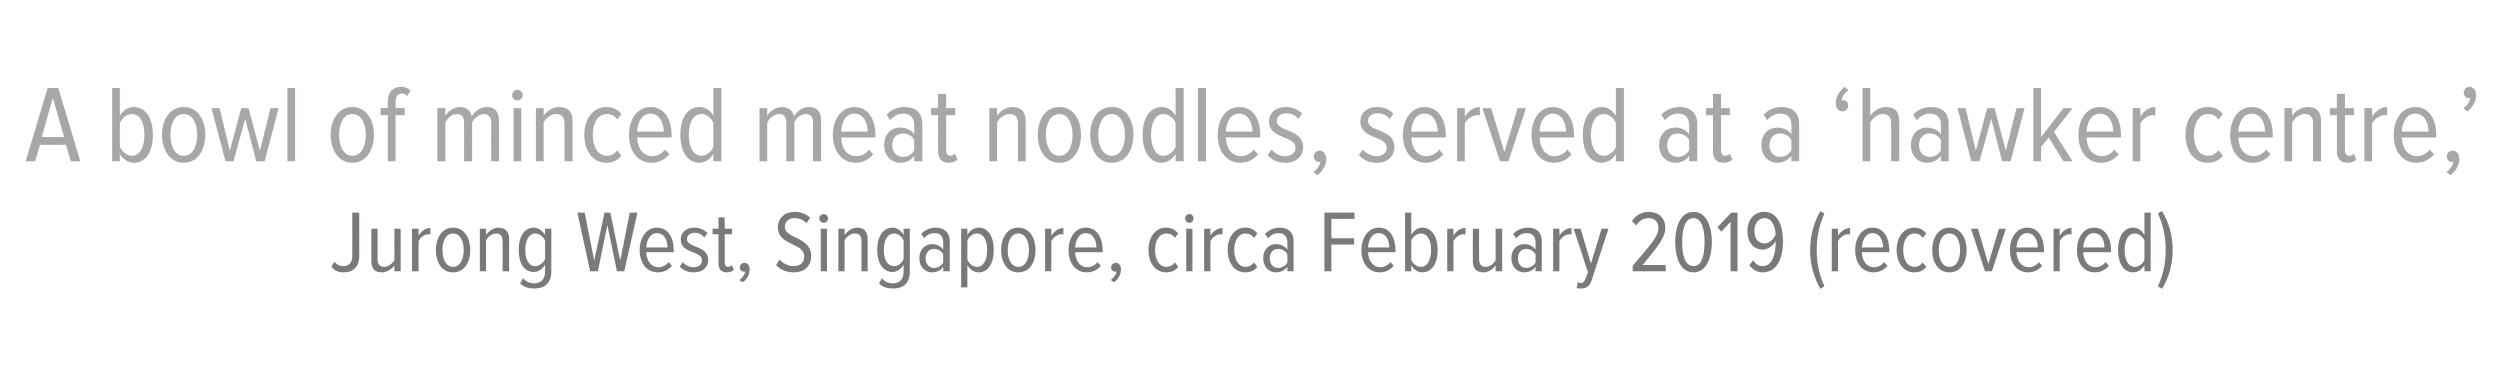 <?xml version="1.0" standalone="no"?><!DOCTYPE svg PUBLIC "-//W3C//DTD SVG 1.1//EN" "http://www.w3.org/Graphics/SVG/1.1/DTD/svg11.dtd"><svg xmlns="http://www.w3.org/2000/svg" version="1.1" width="682px" height="104px" viewBox="0 0 682 104">  <desc>A bowl of minced meat noodles, served at a hawker centre, Jurong West, Singapore, circa February 2019 (recovered)</desc>  <defs/>  <g id="Polygon133401">    <path d="M 90.4 72.8 C 90.4 72.8 91.2 71.4 91.2 71.4 C 91.8 72.1 92.6 72.6 93.6 72.6 C 95.2 72.6 96.1 71.6 96.1 69.9 C 96.13 69.87 96.1 58 96.1 58 L 98 58 C 98 58 98.02 69.92 98 69.9 C 98 72.9 96.2 74.3 93.7 74.3 C 92.4 74.3 91.3 73.9 90.4 72.8 Z M 107.6 74 C 107.6 74 107.55 72.42 107.6 72.4 C 106.9 73.4 105.6 74.3 104.2 74.3 C 102.2 74.3 101.3 73.3 101.3 71.2 C 101.29 71.22 101.3 62.4 101.3 62.4 L 103 62.4 C 103 62.4 102.99 70.71 103 70.7 C 103 72.2 103.7 72.8 104.8 72.8 C 106 72.8 107 71.9 107.6 71 C 107.55 70.98 107.6 62.4 107.6 62.4 L 109.3 62.4 L 109.3 74 L 107.6 74 Z M 112.4 74 L 112.4 62.4 L 114.2 62.4 C 114.2 62.4 114.15 64.28 114.2 64.3 C 114.9 63.1 116 62.2 117.4 62.2 C 117.4 62.2 117.4 64 117.4 64 C 117.2 63.9 117.1 63.9 116.9 63.9 C 115.8 63.9 114.6 64.8 114.2 65.8 C 114.15 65.79 114.2 74 114.2 74 L 112.4 74 Z M 118.9 68.2 C 118.9 65 120.5 62.1 123.6 62.1 C 126.7 62.1 128.3 65 128.3 68.2 C 128.3 71.5 126.7 74.3 123.6 74.3 C 120.5 74.3 118.9 71.5 118.9 68.2 Z M 126.5 68.2 C 126.5 65.9 125.6 63.7 123.6 63.7 C 121.6 63.7 120.7 65.9 120.7 68.2 C 120.7 70.6 121.6 72.8 123.6 72.8 C 125.6 72.8 126.5 70.6 126.5 68.2 Z M 137.1 74 C 137.1 74 137.14 65.77 137.1 65.8 C 137.1 64.2 136.4 63.7 135.3 63.7 C 134.2 63.7 133.1 64.6 132.6 65.5 C 132.58 65.53 132.6 74 132.6 74 L 130.9 74 L 130.9 62.4 L 132.6 62.4 C 132.6 62.4 132.58 64.09 132.6 64.1 C 133.3 63.1 134.6 62.1 135.9 62.1 C 137.9 62.1 138.9 63.2 138.9 65.3 C 138.87 65.29 138.9 74 138.9 74 L 137.1 74 Z M 141.9 77.3 C 141.9 77.3 142.7 75.9 142.7 75.9 C 143.5 76.8 144.5 77.3 145.8 77.3 C 147.3 77.3 148.7 76.4 148.7 74.1 C 148.7 74.1 148.7 72.2 148.7 72.2 C 148 73.4 146.8 74.2 145.6 74.2 C 143 74.2 141.5 71.8 141.5 68.2 C 141.5 64.6 143 62.1 145.6 62.1 C 146.8 62.1 147.9 62.8 148.7 64.1 C 148.66 64.11 148.7 62.4 148.7 62.4 L 150.4 62.4 C 150.4 62.4 150.39 74 150.4 74 C 150.4 77.6 148.2 78.7 145.8 78.7 C 144.2 78.7 143 78.4 141.9 77.3 Z M 148.7 70.7 C 148.7 70.7 148.7 65.6 148.7 65.6 C 148.2 64.6 147.2 63.7 146 63.7 C 144.2 63.7 143.3 65.7 143.3 68.2 C 143.3 70.7 144.2 72.6 146 72.6 C 147.2 72.6 148.2 71.7 148.7 70.7 Z M 168.3 74 L 165.7 61.4 L 163.1 74 L 161 74 L 157.5 58 L 159.5 58 L 162.1 71.1 L 164.9 58 L 166.5 58 L 169.2 71.1 L 171.8 58 L 173.9 58 L 170.3 74 L 168.3 74 Z M 174.5 68.2 C 174.5 64.9 176.3 62.1 179.2 62.1 C 182.3 62.1 183.8 64.9 183.8 68.3 C 183.82 68.27 183.8 68.8 183.8 68.8 C 183.8 68.8 176.31 68.79 176.3 68.8 C 176.4 71.1 177.6 72.9 179.6 72.9 C 180.7 72.9 181.7 72.4 182.4 71.5 C 182.4 71.5 183.3 72.5 183.3 72.5 C 182.4 73.6 181.1 74.3 179.5 74.3 C 176.4 74.3 174.5 71.8 174.5 68.2 Z M 179.2 63.6 C 177.2 63.6 176.4 65.8 176.3 67.5 C 176.3 67.5 182.1 67.5 182.1 67.5 C 182.1 65.7 181.3 63.6 179.2 63.6 Z M 185.4 72.7 C 185.4 72.7 186.3 71.5 186.3 71.5 C 186.9 72.3 188 72.9 189.3 72.9 C 190.6 72.9 191.5 72.2 191.5 71 C 191.5 68.3 185.7 69.3 185.7 65.3 C 185.7 63.5 187.1 62.1 189.4 62.1 C 191 62.1 192.1 62.7 193 63.6 C 193 63.6 192.1 64.8 192.1 64.8 C 191.6 64 190.6 63.5 189.5 63.5 C 188.2 63.5 187.4 64.3 187.4 65.2 C 187.4 67.7 193.2 66.8 193.2 71 C 193.2 72.9 191.7 74.3 189.3 74.3 C 187.7 74.3 186.4 73.8 185.4 72.7 Z M 196 71.7 C 195.97 71.7 196 63.9 196 63.9 L 194.4 63.9 L 194.4 62.4 L 196 62.4 L 196 59.3 L 197.7 59.3 L 197.7 62.4 L 199.7 62.4 L 199.7 63.9 L 197.7 63.9 C 197.7 63.9 197.69 71.39 197.7 71.4 C 197.7 72.3 198 72.8 198.6 72.8 C 199.1 72.8 199.4 72.6 199.6 72.3 C 199.6 72.3 200.2 73.6 200.2 73.6 C 199.8 74 199.2 74.3 198.3 74.3 C 196.7 74.3 196 73.4 196 71.7 Z M 202.6 77 C 202.6 77 201.7 76.4 201.7 76.4 C 202.5 75.8 203.2 74.9 203.3 74.1 C 203.2 74.1 203 74.1 202.9 74.1 C 202.3 74.1 201.8 73.6 201.8 73 C 201.8 72.3 202.3 71.7 203.1 71.7 C 203.8 71.7 204.5 72.3 204.5 73.5 C 204.5 74.9 203.7 76.3 202.6 77 Z M 211.7 72.3 C 211.7 72.3 212.7 70.8 212.7 70.8 C 213.6 71.8 214.9 72.6 216.5 72.6 C 218.5 72.6 219.4 71.4 219.4 70 C 219.4 66.1 212.2 67.1 212.2 62 C 212.2 59.5 214.1 57.8 216.7 57.8 C 218.5 57.8 220 58.4 221 59.4 C 221 59.4 220 60.9 220 60.9 C 219.1 59.9 218 59.5 216.7 59.5 C 215.2 59.5 214.1 60.4 214.1 61.9 C 214.1 65.2 221.3 64.5 221.3 69.9 C 221.3 72.2 219.8 74.3 216.5 74.3 C 214.4 74.3 212.8 73.5 211.7 72.3 Z M 223.5 59.6 C 223.5 58.9 224.1 58.4 224.7 58.4 C 225.3 58.4 225.9 58.9 225.9 59.6 C 225.9 60.2 225.3 60.8 224.7 60.8 C 224.1 60.8 223.5 60.2 223.5 59.6 Z M 223.9 74 L 223.9 62.4 L 225.6 62.4 L 225.6 74 L 223.9 74 Z M 235 74 C 235 74 234.99 65.77 235 65.8 C 235 64.2 234.3 63.7 233.1 63.7 C 232 63.7 231 64.6 230.4 65.5 C 230.43 65.53 230.4 74 230.4 74 L 228.7 74 L 228.7 62.4 L 230.4 62.4 C 230.4 62.4 230.43 64.09 230.4 64.1 C 231.1 63.1 232.4 62.1 233.8 62.1 C 235.8 62.1 236.7 63.2 236.7 65.3 C 236.72 65.29 236.7 74 236.7 74 L 235 74 Z M 239.8 77.3 C 239.8 77.3 240.6 75.9 240.6 75.9 C 241.3 76.8 242.3 77.3 243.6 77.3 C 245.2 77.3 246.5 76.4 246.5 74.1 C 246.5 74.1 246.5 72.2 246.5 72.2 C 245.8 73.4 244.7 74.2 243.5 74.2 C 240.9 74.2 239.3 71.8 239.3 68.2 C 239.3 64.6 240.8 62.1 243.5 62.1 C 244.6 62.1 245.8 62.8 246.5 64.1 C 246.51 64.11 246.5 62.4 246.5 62.4 L 248.2 62.4 C 248.2 62.4 248.24 74 248.2 74 C 248.2 77.6 246.1 78.7 243.7 78.7 C 242.1 78.7 240.9 78.4 239.8 77.3 Z M 246.5 70.7 C 246.5 70.7 246.5 65.6 246.5 65.6 C 246.1 64.6 245 63.7 243.9 63.7 C 242 63.7 241.1 65.7 241.1 68.2 C 241.1 70.7 242 72.6 243.9 72.6 C 245 72.6 246.1 71.7 246.5 70.7 Z M 257.3 74 C 257.3 74 257.33 72.78 257.3 72.8 C 256.6 73.8 255.5 74.3 254.3 74.3 C 252.4 74.3 250.8 72.9 250.8 70.4 C 250.8 68 252.4 66.6 254.3 66.6 C 255.5 66.6 256.6 67.1 257.3 68.1 C 257.3 68.1 257.3 66.1 257.3 66.1 C 257.3 64.5 256.5 63.6 255 63.6 C 253.9 63.6 252.9 64 252.1 65 C 252.1 65 251.3 63.8 251.3 63.8 C 252.4 62.7 253.8 62.1 255.2 62.1 C 257.5 62.1 259.1 63.3 259.1 65.9 C 259.06 65.91 259.1 74 259.1 74 L 257.3 74 Z M 257.3 71.6 C 257.3 71.6 257.3 69.4 257.3 69.4 C 256.8 68.4 255.8 67.9 254.8 67.9 C 253.4 67.9 252.5 69 252.5 70.5 C 252.5 71.9 253.4 73.1 254.8 73.1 C 255.8 73.1 256.8 72.6 257.3 71.6 Z M 263.9 72.3 C 263.91 72.35 263.9 78.4 263.9 78.4 L 262.2 78.4 L 262.2 62.4 L 263.9 62.4 C 263.9 62.4 263.91 64.09 263.9 64.1 C 264.6 62.9 265.7 62.1 267 62.1 C 269.6 62.1 271.1 64.6 271.1 68.2 C 271.1 71.8 269.6 74.3 267 74.3 C 265.8 74.3 264.6 73.6 263.9 72.3 Z M 269.3 68.2 C 269.3 65.7 268.4 63.7 266.5 63.7 C 265.4 63.7 264.4 64.5 263.9 65.6 C 263.9 65.6 263.9 70.9 263.9 70.9 C 264.4 71.9 265.4 72.8 266.5 72.8 C 268.4 72.8 269.3 70.7 269.3 68.2 Z M 273.1 68.2 C 273.1 65 274.7 62.1 277.8 62.1 C 280.9 62.1 282.5 65 282.5 68.2 C 282.5 71.5 280.9 74.3 277.8 74.3 C 274.7 74.3 273.1 71.5 273.1 68.2 Z M 280.7 68.2 C 280.7 65.9 279.8 63.7 277.8 63.7 C 275.8 63.7 274.9 65.9 274.9 68.2 C 274.9 70.6 275.8 72.8 277.8 72.8 C 279.8 72.8 280.7 70.6 280.7 68.2 Z M 285.1 74 L 285.1 62.4 L 286.8 62.4 C 286.8 62.4 286.83 64.28 286.8 64.3 C 287.6 63.1 288.7 62.2 290.1 62.2 C 290.1 62.2 290.1 64 290.1 64 C 289.9 63.9 289.7 63.9 289.5 63.9 C 288.5 63.9 287.3 64.8 286.8 65.8 C 286.83 65.79 286.8 74 286.8 74 L 285.1 74 Z M 291.5 68.2 C 291.5 64.9 293.3 62.1 296.2 62.1 C 299.3 62.1 300.8 64.9 300.8 68.3 C 300.82 68.27 300.8 68.8 300.8 68.8 C 300.8 68.8 293.31 68.79 293.3 68.8 C 293.4 71.1 294.6 72.9 296.6 72.9 C 297.7 72.9 298.7 72.4 299.4 71.5 C 299.4 71.5 300.3 72.5 300.3 72.5 C 299.4 73.6 298.1 74.3 296.5 74.3 C 293.4 74.3 291.5 71.8 291.5 68.2 Z M 296.2 63.6 C 294.2 63.6 293.4 65.8 293.3 67.5 C 293.3 67.5 299.1 67.5 299.1 67.5 C 299.1 65.7 298.3 63.6 296.2 63.6 Z M 303.9 77 C 303.9 77 303 76.4 303 76.4 C 303.8 75.8 304.5 74.9 304.6 74.1 C 304.5 74.1 304.3 74.1 304.3 74.1 C 303.6 74.1 303.1 73.6 303.1 73 C 303.1 72.3 303.7 71.7 304.4 71.7 C 305.1 71.7 305.8 72.3 305.8 73.5 C 305.8 74.9 305 76.3 303.9 77 Z M 313.3 68.2 C 313.3 64.8 315.1 62.1 318.1 62.1 C 319.7 62.1 320.7 62.8 321.4 63.7 C 321.4 63.7 320.5 64.9 320.5 64.9 C 319.9 64 319.1 63.7 318.2 63.7 C 316.2 63.7 315.1 65.7 315.1 68.2 C 315.1 70.7 316.2 72.8 318.2 72.8 C 319.1 72.8 319.9 72.4 320.5 71.6 C 320.5 71.6 321.4 72.8 321.4 72.8 C 320.7 73.7 319.7 74.3 318.1 74.3 C 315.1 74.3 313.3 71.6 313.3 68.2 Z M 323.3 59.6 C 323.3 58.9 323.8 58.4 324.5 58.4 C 325.1 58.4 325.6 58.9 325.6 59.6 C 325.6 60.2 325.1 60.8 324.5 60.8 C 323.8 60.8 323.3 60.2 323.3 59.6 Z M 323.6 74 L 323.6 62.4 L 325.3 62.4 L 325.3 74 L 323.6 74 Z M 328.5 74 L 328.5 62.4 L 330.2 62.4 C 330.2 62.4 330.19 64.28 330.2 64.3 C 330.9 63.1 332.1 62.2 333.5 62.2 C 333.5 62.2 333.5 64 333.5 64 C 333.3 63.9 333.1 63.9 332.9 63.9 C 331.9 63.9 330.7 64.8 330.2 65.8 C 330.19 65.79 330.2 74 330.2 74 L 328.5 74 Z M 334.9 68.2 C 334.9 64.8 336.7 62.1 339.7 62.1 C 341.3 62.1 342.3 62.8 343 63.7 C 343 63.7 342.1 64.9 342.1 64.9 C 341.4 64 340.7 63.7 339.8 63.7 C 337.8 63.7 336.7 65.7 336.7 68.2 C 336.7 70.7 337.8 72.8 339.8 72.8 C 340.7 72.8 341.4 72.4 342.1 71.6 C 342.1 71.6 343 72.8 343 72.8 C 342.3 73.7 341.3 74.3 339.7 74.3 C 336.7 74.3 334.9 71.6 334.9 68.2 Z M 351.2 74 C 351.2 74 351.17 72.78 351.2 72.8 C 350.4 73.8 349.3 74.3 348.1 74.3 C 346.2 74.3 344.6 72.9 344.6 70.4 C 344.6 68 346.2 66.6 348.1 66.6 C 349.3 66.6 350.4 67.1 351.2 68.1 C 351.2 68.1 351.2 66.1 351.2 66.1 C 351.2 64.5 350.3 63.6 348.8 63.6 C 347.7 63.6 346.8 64 345.9 65 C 345.9 65 345.1 63.8 345.1 63.8 C 346.2 62.7 347.6 62.1 349.1 62.1 C 351.4 62.1 352.9 63.3 352.9 65.9 C 352.9 65.91 352.9 74 352.9 74 L 351.2 74 Z M 351.2 71.6 C 351.2 71.6 351.2 69.4 351.2 69.4 C 350.6 68.4 349.7 67.9 348.7 67.9 C 347.2 67.9 346.4 69 346.4 70.5 C 346.4 71.9 347.2 73.1 348.7 73.1 C 349.7 73.1 350.6 72.6 351.2 71.6 Z M 361.3 74 L 361.3 58 L 369.5 58 L 369.5 59.7 L 363.2 59.7 L 363.2 65 L 369.4 65 L 369.4 66.7 L 363.2 66.7 L 363.2 74 L 361.3 74 Z M 371.4 68.2 C 371.4 64.9 373.2 62.1 376.2 62.1 C 379.2 62.1 380.7 64.9 380.7 68.3 C 380.74 68.27 380.7 68.8 380.7 68.8 C 380.7 68.8 373.22 68.79 373.2 68.8 C 373.3 71.1 374.5 72.9 376.6 72.9 C 377.6 72.9 378.6 72.4 379.3 71.5 C 379.3 71.5 380.2 72.5 380.2 72.5 C 379.3 73.6 378 74.3 376.4 74.3 C 373.3 74.3 371.4 71.8 371.4 68.2 Z M 376.1 63.6 C 374.1 63.6 373.3 65.8 373.2 67.5 C 373.2 67.5 379 67.5 379 67.5 C 379 65.7 378.2 63.6 376.1 63.6 Z M 387.6 72.8 C 389.5 72.8 390.4 70.7 390.4 68.2 C 390.4 65.7 389.5 63.7 387.6 63.7 C 386.5 63.7 385.4 64.6 385 65.6 C 385 65.6 385 70.9 385 70.9 C 385.4 71.9 386.5 72.8 387.6 72.8 Z M 383.3 74 L 383.3 58 L 385 58 C 385 58 384.96 64.11 385 64.1 C 385.7 62.8 386.8 62.1 388 62.1 C 390.6 62.1 392.2 64.6 392.2 68.2 C 392.2 71.9 390.6 74.3 388 74.3 C 386.8 74.3 385.6 73.5 385 72.4 C 384.96 72.37 385 74 385 74 L 383.3 74 Z M 394.8 74 L 394.8 62.4 L 396.5 62.4 C 396.5 62.4 396.48 64.28 396.5 64.3 C 397.2 63.1 398.4 62.2 399.8 62.2 C 399.8 62.2 399.8 64 399.8 64 C 399.6 63.9 399.4 63.9 399.2 63.9 C 398.1 63.9 397 64.8 396.5 65.8 C 396.48 65.79 396.5 74 396.5 74 L 394.8 74 Z M 408 74 C 408 74 408.02 72.42 408 72.4 C 407.3 73.4 406.1 74.3 404.7 74.3 C 402.7 74.3 401.8 73.3 401.8 71.2 C 401.76 71.22 401.8 62.4 401.8 62.4 L 403.5 62.4 C 403.5 62.4 403.46 70.71 403.5 70.7 C 403.5 72.2 404.2 72.8 405.3 72.8 C 406.5 72.8 407.5 71.9 408 71 C 408.02 70.98 408 62.4 408 62.4 L 409.8 62.4 L 409.8 74 L 408 74 Z M 418.9 74 C 418.9 74 418.87 72.78 418.9 72.8 C 418.1 73.8 417 74.3 415.8 74.3 C 414 74.3 412.3 72.9 412.3 70.4 C 412.3 68 413.9 66.6 415.8 66.6 C 417 66.6 418.2 67.1 418.9 68.1 C 418.9 68.1 418.9 66.1 418.9 66.1 C 418.9 64.5 418 63.6 416.5 63.6 C 415.4 63.6 414.5 64 413.6 65 C 413.6 65 412.8 63.8 412.8 63.8 C 413.9 62.7 415.3 62.1 416.8 62.1 C 419.1 62.1 420.6 63.3 420.6 65.9 C 420.6 65.91 420.6 74 420.6 74 L 418.9 74 Z M 418.9 71.6 C 418.9 71.6 418.9 69.4 418.9 69.4 C 418.3 68.4 417.4 67.9 416.4 67.9 C 414.9 67.9 414.1 69 414.1 70.5 C 414.1 71.9 414.9 73.1 416.4 73.1 C 417.4 73.1 418.3 72.6 418.9 71.6 Z M 423.7 74 L 423.7 62.4 L 425.4 62.4 C 425.4 62.4 425.45 64.28 425.4 64.3 C 426.2 63.1 427.3 62.2 428.7 62.2 C 428.7 62.2 428.7 64 428.7 64 C 428.5 63.9 428.4 63.9 428.2 63.9 C 427.1 63.9 425.9 64.8 425.4 65.8 C 425.45 65.79 425.4 74 425.4 74 L 423.7 74 Z M 430.4 77 C 430.6 77.1 431 77.2 431.2 77.2 C 431.8 77.2 432.2 76.9 432.5 76 C 432.53 76.04 433.2 74.3 433.2 74.3 L 429.3 62.4 L 431.2 62.4 L 434 71.9 L 436.9 62.4 L 438.8 62.4 C 438.8 62.4 434.16 76.47 434.2 76.5 C 433.6 78.2 432.6 78.7 431.3 78.7 C 430.9 78.7 430.4 78.7 430.1 78.6 C 430.1 78.6 430.4 77 430.4 77 Z M 445.4 74 C 445.4 74 445.37 72.47 445.4 72.5 C 450.6 66.4 452.4 64.5 452.4 62.1 C 452.4 60.4 451.2 59.5 449.8 59.5 C 448.3 59.5 447.2 60.2 446.4 61.5 C 446.4 61.5 445.2 60.3 445.2 60.3 C 446.3 58.7 447.8 57.8 449.9 57.8 C 452.3 57.8 454.3 59.4 454.3 62.1 C 454.3 64.8 452.3 67.2 448.1 72.3 C 448.08 72.32 454.4 72.3 454.4 72.3 L 454.4 74 L 445.4 74 Z M 457 66 C 457 62.2 458.2 57.8 462 57.8 C 465.7 57.8 467 62.2 467 66 C 467 69.9 465.7 74.3 462 74.3 C 458.2 74.3 457 69.9 457 66 Z M 465 66 C 465 62.9 464.4 59.5 462 59.5 C 459.5 59.5 458.9 62.9 458.9 66 C 458.9 69.2 459.5 72.6 462 72.6 C 464.4 72.6 465 69.2 465 66 Z M 472.1 74 L 472.1 60.5 L 469.6 63.2 L 468.5 62 L 472.3 58 L 474 58 L 474 74 L 472.1 74 Z M 477.2 72.3 C 477.2 72.3 478.3 71 478.3 71 C 478.9 72 479.6 72.6 480.9 72.6 C 483.5 72.6 484.4 69.2 484.4 66.2 C 484.4 66 484.4 65.9 484.4 65.7 C 483.9 66.8 482.5 68.1 480.9 68.1 C 478.6 68.1 476.7 66.4 476.7 63 C 476.7 60.2 478.3 57.8 481.3 57.8 C 485.1 57.8 486.4 61.8 486.4 66 C 486.4 70.3 484.8 74.3 480.9 74.3 C 479.3 74.3 478 73.5 477.2 72.3 Z M 484.4 64 C 484.3 62.2 483.6 59.5 481.4 59.5 C 479.5 59.5 478.6 61.3 478.6 62.9 C 478.6 65.5 479.9 66.4 481.4 66.4 C 482.7 66.4 483.8 65.3 484.4 64 Z M 496.6 78.8 C 494.8 75.7 493.8 72.1 493.8 68.2 C 493.8 64.3 494.8 60.7 496.6 57.6 C 496.6 57.6 497.7 58.2 497.7 58.2 C 496.4 61.3 495.6 64.2 495.6 68.2 C 495.6 72.2 496.4 75.1 497.7 78.1 C 497.7 78.1 496.6 78.8 496.6 78.8 Z M 499.7 74 L 499.7 62.4 L 501.4 62.4 C 501.4 62.4 501.43 64.28 501.4 64.3 C 502.2 63.1 503.3 62.2 504.7 62.2 C 504.7 62.2 504.7 64 504.7 64 C 504.5 63.9 504.3 63.9 504.1 63.9 C 503.1 63.9 501.9 64.8 501.4 65.8 C 501.43 65.79 501.4 74 501.4 74 L 499.7 74 Z M 506.1 68.2 C 506.1 64.9 507.9 62.1 510.8 62.1 C 513.9 62.1 515.4 64.9 515.4 68.3 C 515.42 68.27 515.4 68.8 515.4 68.8 C 515.4 68.8 507.91 68.79 507.9 68.8 C 508 71.1 509.2 72.9 511.2 72.9 C 512.3 72.9 513.3 72.4 514 71.5 C 514 71.5 514.9 72.5 514.9 72.5 C 514 73.6 512.7 74.3 511.1 74.3 C 508 74.3 506.1 71.8 506.1 68.2 Z M 510.8 63.6 C 508.8 63.6 508 65.8 507.9 67.5 C 507.9 67.5 513.7 67.5 513.7 67.5 C 513.7 65.7 512.9 63.6 510.8 63.6 Z M 517.4 68.2 C 517.4 64.8 519.2 62.1 522.2 62.1 C 523.8 62.1 524.8 62.8 525.5 63.7 C 525.5 63.7 524.5 64.9 524.5 64.9 C 523.9 64 523.2 63.7 522.3 63.7 C 520.2 63.7 519.2 65.7 519.2 68.2 C 519.2 70.7 520.2 72.8 522.3 72.8 C 523.2 72.8 523.9 72.4 524.5 71.6 C 524.5 71.6 525.5 72.8 525.5 72.8 C 524.8 73.7 523.8 74.3 522.2 74.3 C 519.2 74.3 517.4 71.6 517.4 68.2 Z M 527.1 68.2 C 527.1 65 528.7 62.1 531.8 62.1 C 534.9 62.1 536.5 65 536.5 68.2 C 536.5 71.5 534.9 74.3 531.8 74.3 C 528.7 74.3 527.1 71.5 527.1 68.2 Z M 534.7 68.2 C 534.7 65.9 533.9 63.7 531.8 63.7 C 529.8 63.7 528.9 65.9 528.9 68.2 C 528.9 70.6 529.8 72.8 531.8 72.8 C 533.9 72.8 534.7 70.6 534.7 68.2 Z M 541.5 74 L 537.7 62.4 L 539.6 62.4 L 542.4 72 L 545.3 62.4 L 547.2 62.4 L 543.4 74 L 541.5 74 Z M 548.3 68.2 C 548.3 64.9 550.1 62.1 553.1 62.1 C 556.1 62.1 557.6 64.9 557.6 68.3 C 557.64 68.27 557.6 68.8 557.6 68.8 C 557.6 68.8 550.12 68.79 550.1 68.8 C 550.2 71.1 551.4 72.9 553.5 72.9 C 554.5 72.9 555.5 72.4 556.2 71.5 C 556.2 71.5 557.1 72.5 557.1 72.5 C 556.2 73.6 554.9 74.3 553.3 74.3 C 550.2 74.3 548.3 71.8 548.3 68.2 Z M 553 63.6 C 551 63.6 550.2 65.8 550.1 67.5 C 550.1 67.5 555.9 67.5 555.9 67.5 C 555.9 65.7 555.1 63.6 553 63.6 Z M 560.2 74 L 560.2 62.4 L 561.9 62.4 C 561.9 62.4 561.86 64.28 561.9 64.3 C 562.6 63.1 563.7 62.2 565.1 62.2 C 565.1 62.2 565.1 64 565.1 64 C 565 63.9 564.8 63.9 564.6 63.9 C 563.5 63.9 562.3 64.8 561.9 65.8 C 561.86 65.79 561.9 74 561.9 74 L 560.2 74 Z M 566.6 68.2 C 566.6 64.9 568.3 62.1 571.3 62.1 C 574.3 62.1 575.9 64.9 575.9 68.3 C 575.85 68.27 575.9 68.8 575.9 68.8 C 575.9 68.8 568.34 68.79 568.3 68.8 C 568.4 71.1 569.6 72.9 571.7 72.9 C 572.7 72.9 573.7 72.4 574.4 71.5 C 574.4 71.5 575.3 72.5 575.3 72.5 C 574.4 73.6 573.1 74.3 571.5 74.3 C 568.4 74.3 566.6 71.8 566.6 68.2 Z M 571.2 63.6 C 569.2 63.6 568.4 65.8 568.3 67.5 C 568.3 67.5 574.1 67.5 574.1 67.5 C 574.1 65.7 573.4 63.6 571.2 63.6 Z M 585 74 C 585 74 585 72.37 585 72.4 C 584.3 73.5 583.2 74.3 581.9 74.3 C 579.4 74.3 577.8 71.9 577.8 68.2 C 577.8 64.6 579.3 62.1 581.9 62.1 C 583.1 62.1 584.3 62.8 585 64.1 C 585 64.11 585 58 585 58 L 586.7 58 L 586.7 74 L 585 74 Z M 585 70.9 C 585 70.9 585 65.6 585 65.6 C 584.6 64.6 583.5 63.7 582.4 63.7 C 580.5 63.7 579.6 65.7 579.6 68.2 C 579.6 70.7 580.5 72.8 582.4 72.8 C 583.5 72.8 584.6 71.9 585 70.9 Z M 588.7 78.1 C 590 75.1 590.8 72.2 590.8 68.2 C 590.8 64.2 590 61.3 588.7 58.2 C 588.7 58.2 589.8 57.6 589.8 57.6 C 591.7 60.7 592.7 64.3 592.7 68.2 C 592.7 72.1 591.7 75.7 589.8 78.8 C 589.8 78.8 588.7 78.1 588.7 78.1 Z " stroke="none" fill="#7c7979"/>  </g>  <g id="Polygon133400">    <path d="M 19.3 44 L 18 39.5 L 10.9 39.5 L 9.6 44 L 7 44 L 13 24 L 15.9 24 L 21.9 44 L 19.3 44 Z M 14.4 26.7 L 11.4 37.4 L 17.5 37.4 L 14.4 26.7 Z M 36 42.5 C 38.3 42.5 39.4 39.9 39.4 36.8 C 39.4 33.6 38.3 31.1 36 31.1 C 34.6 31.1 33.3 32.2 32.7 33.5 C 32.7 33.5 32.7 40.1 32.7 40.1 C 33.3 41.4 34.6 42.5 36 42.5 Z M 30.6 44 L 30.6 24 L 32.7 24 C 32.7 24 32.68 31.64 32.7 31.6 C 33.6 30 35 29.2 36.5 29.2 C 39.8 29.2 41.7 32.3 41.7 36.8 C 41.7 41.4 39.8 44.4 36.5 44.4 C 35 44.4 33.5 43.4 32.7 42 C 32.68 41.96 32.7 44 32.7 44 L 30.6 44 Z M 44.2 36.8 C 44.2 32.7 46.3 29.2 50.1 29.2 C 54 29.2 56 32.7 56 36.8 C 56 40.8 54 44.4 50.1 44.4 C 46.3 44.4 44.2 40.8 44.2 36.8 Z M 53.8 36.8 C 53.8 33.9 52.7 31.1 50.1 31.1 C 47.6 31.1 46.5 33.9 46.5 36.8 C 46.5 39.7 47.6 42.5 50.1 42.5 C 52.7 42.5 53.8 39.7 53.8 36.8 Z M 69.9 44 L 66.9 32.4 L 63.7 44 L 61.5 44 L 57.7 29.5 L 59.9 29.5 L 62.7 41.1 L 65.8 29.5 L 67.8 29.5 L 70.9 41.1 L 73.8 29.5 L 76 29.5 L 72.2 44 L 69.9 44 Z M 78.4 44 L 78.4 24 L 80.5 24 L 80.5 44 L 78.4 44 Z M 90.2 36.8 C 90.2 32.7 92.3 29.2 96.1 29.2 C 100 29.2 102 32.7 102 36.8 C 102 40.8 100 44.4 96.1 44.4 C 92.3 44.4 90.2 40.8 90.2 36.8 Z M 99.8 36.8 C 99.8 33.9 98.7 31.1 96.1 31.1 C 93.6 31.1 92.5 33.9 92.5 36.8 C 92.5 39.7 93.6 42.5 96.1 42.5 C 98.7 42.5 99.8 39.7 99.8 36.8 Z M 105.8 44 L 105.8 31.4 L 103.8 31.4 L 103.8 29.5 L 105.8 29.5 C 105.8 29.5 105.76 27.77 105.8 27.8 C 105.8 25.2 107.1 23.7 109.4 23.7 C 110.4 23.7 111.3 24 112 24.7 C 112 24.7 111.1 26.2 111.1 26.2 C 110.7 25.8 110.3 25.5 109.7 25.5 C 108.5 25.5 107.9 26.4 107.9 27.8 C 107.92 27.77 107.9 29.5 107.9 29.5 L 110.4 29.5 L 110.4 31.4 L 107.9 31.4 L 107.9 44 L 105.8 44 Z M 134 44 C 134 44 133.96 33.53 134 33.5 C 134 32 133.3 31.1 132 31.1 C 130.7 31.1 129.4 32.2 128.8 33.4 C 128.8 33.41 128.8 44 128.8 44 L 126.6 44 C 126.6 44 126.64 33.53 126.6 33.5 C 126.6 32 126 31.1 124.6 31.1 C 123.3 31.1 122.1 32.2 121.5 33.4 C 121.45 33.41 121.5 44 121.5 44 L 119.3 44 L 119.3 29.5 L 121.5 29.5 C 121.5 29.5 121.45 31.61 121.5 31.6 C 122.1 30.5 123.7 29.2 125.4 29.2 C 127.3 29.2 128.4 30.2 128.7 31.8 C 129.4 30.4 131 29.2 132.8 29.2 C 134.9 29.2 136.1 30.3 136.1 33 C 136.12 32.96 136.1 44 136.1 44 L 134 44 Z M 139.7 26 C 139.7 25.2 140.4 24.5 141.1 24.5 C 141.9 24.5 142.6 25.2 142.6 26 C 142.6 26.8 141.9 27.4 141.1 27.4 C 140.4 27.4 139.7 26.8 139.7 26 Z M 140.1 44 L 140.1 29.5 L 142.2 29.5 L 142.2 44 L 140.1 44 Z M 154 44 C 154 44 154 33.71 154 33.7 C 154 31.8 153.1 31.1 151.7 31.1 C 150.3 31.1 149 32.2 148.3 33.4 C 148.3 33.41 148.3 44 148.3 44 L 146.2 44 L 146.2 29.5 L 148.3 29.5 C 148.3 29.5 148.3 31.61 148.3 31.6 C 149.1 30.3 150.8 29.2 152.5 29.2 C 155 29.2 156.2 30.5 156.2 33.1 C 156.16 33.11 156.2 44 156.2 44 L 154 44 Z M 159.4 36.8 C 159.4 32.5 161.7 29.2 165.4 29.2 C 167.4 29.2 168.6 30 169.5 31.1 C 169.5 31.1 168.4 32.6 168.4 32.6 C 167.6 31.5 166.7 31.1 165.6 31.1 C 163 31.1 161.7 33.7 161.7 36.8 C 161.7 39.9 163 42.5 165.6 42.5 C 166.7 42.5 167.6 42 168.4 41 C 168.4 41 169.5 42.5 169.5 42.5 C 168.6 43.6 167.4 44.4 165.4 44.4 C 161.7 44.4 159.4 41.1 159.4 36.8 Z M 171.6 36.8 C 171.6 32.6 173.8 29.2 177.5 29.2 C 181.3 29.2 183.2 32.6 183.2 36.8 C 183.19 36.83 183.2 37.5 183.2 37.5 C 183.2 37.5 173.8 37.49 173.8 37.5 C 173.9 40.4 175.4 42.6 178 42.6 C 179.2 42.6 180.5 42 181.4 40.8 C 181.4 40.8 182.6 42.1 182.6 42.1 C 181.4 43.5 179.7 44.4 177.8 44.4 C 173.9 44.4 171.6 41.2 171.6 36.8 Z M 177.4 31 C 174.9 31 173.9 33.8 173.8 35.9 C 173.8 35.9 181.1 35.9 181.1 35.9 C 181 33.7 180.1 31 177.4 31 Z M 194.6 44 C 194.6 44 194.62 41.96 194.6 42 C 193.8 43.4 192.3 44.4 190.8 44.4 C 187.6 44.4 185.6 41.4 185.6 36.8 C 185.6 32.3 187.5 29.2 190.8 29.2 C 192.3 29.2 193.8 30 194.6 31.6 C 194.62 31.64 194.6 24 194.6 24 L 196.8 24 L 196.8 44 L 194.6 44 Z M 194.6 40.1 C 194.6 40.1 194.6 33.5 194.6 33.5 C 194.1 32.2 192.7 31.1 191.4 31.1 C 189 31.1 187.9 33.6 187.9 36.8 C 187.9 39.9 189 42.5 191.4 42.5 C 192.7 42.5 194.1 41.4 194.6 40.1 Z M 221.8 44 C 221.8 44 221.83 33.53 221.8 33.5 C 221.8 32 221.2 31.1 219.8 31.1 C 218.5 31.1 217.2 32.2 216.7 33.4 C 216.67 33.41 216.7 44 216.7 44 L 214.5 44 C 214.5 44 214.51 33.53 214.5 33.5 C 214.5 32 213.9 31.1 212.5 31.1 C 211.2 31.1 210 32.2 209.3 33.4 C 209.32 33.41 209.3 44 209.3 44 L 207.2 44 L 207.2 29.5 L 209.3 29.5 C 209.3 29.5 209.32 31.61 209.3 31.6 C 209.9 30.5 211.5 29.2 213.3 29.2 C 215.1 29.2 216.3 30.2 216.6 31.8 C 217.3 30.4 218.9 29.2 220.6 29.2 C 222.8 29.2 224 30.3 224 33 C 223.99 32.96 224 44 224 44 L 221.8 44 Z M 227.2 36.8 C 227.2 32.6 229.5 29.2 233.1 29.2 C 236.9 29.2 238.8 32.6 238.8 36.8 C 238.84 36.83 238.8 37.5 238.8 37.5 C 238.8 37.5 229.45 37.49 229.5 37.5 C 229.5 40.4 231 42.6 233.6 42.6 C 234.9 42.6 236.2 42 237.1 40.8 C 237.1 40.8 238.2 42.1 238.2 42.1 C 237 43.5 235.4 44.4 233.4 44.4 C 229.6 44.4 227.2 41.2 227.2 36.8 Z M 233.1 31 C 230.5 31 229.5 33.8 229.5 35.9 C 229.5 35.9 236.7 35.9 236.7 35.9 C 236.7 33.7 235.7 31 233.1 31 Z M 249.4 44 C 249.4 44 249.43 42.47 249.4 42.5 C 248.5 43.8 247.1 44.4 245.6 44.4 C 243.3 44.4 241.2 42.6 241.2 39.6 C 241.2 36.5 243.2 34.8 245.6 34.8 C 247.1 34.8 248.5 35.4 249.4 36.6 C 249.4 36.6 249.4 34.1 249.4 34.1 C 249.4 32.1 248.3 31 246.5 31 C 245.1 31 243.9 31.5 242.8 32.8 C 242.8 32.8 241.9 31.3 241.9 31.3 C 243.2 29.8 245 29.2 246.8 29.2 C 249.7 29.2 251.6 30.6 251.6 33.9 C 251.59 33.89 251.6 44 251.6 44 L 249.4 44 Z M 249.4 41 C 249.4 41 249.4 38.2 249.4 38.2 C 248.8 37 247.6 36.4 246.3 36.4 C 244.5 36.4 243.4 37.8 243.4 39.6 C 243.4 41.4 244.5 42.8 246.3 42.8 C 247.6 42.8 248.8 42.2 249.4 41 Z M 255.9 41.1 C 255.94 41.12 255.9 31.4 255.9 31.4 L 254 31.4 L 254 29.5 L 255.9 29.5 L 255.9 25.6 L 258.1 25.6 L 258.1 29.5 L 260.6 29.5 L 260.6 31.4 L 258.1 31.4 C 258.1 31.4 258.1 40.73 258.1 40.7 C 258.1 41.8 258.4 42.5 259.3 42.5 C 259.8 42.5 260.3 42.2 260.5 41.9 C 260.5 41.9 261.2 43.5 261.2 43.5 C 260.7 44 260 44.4 258.8 44.4 C 256.9 44.4 255.9 43.3 255.9 41.1 Z M 277.7 44 C 277.7 44 277.69 33.71 277.7 33.7 C 277.7 31.8 276.8 31.1 275.4 31.1 C 274 31.1 272.6 32.2 272 33.4 C 271.99 33.41 272 44 272 44 L 269.9 44 L 269.9 29.5 L 272 29.5 C 272 29.5 271.99 31.61 272 31.6 C 272.8 30.3 274.4 29.2 276.2 29.2 C 278.6 29.2 279.8 30.5 279.8 33.1 C 279.85 33.11 279.8 44 279.8 44 L 277.7 44 Z M 283.1 36.8 C 283.1 32.7 285.1 29.2 289 29.2 C 292.9 29.2 294.9 32.7 294.9 36.8 C 294.9 40.8 292.9 44.4 289 44.4 C 285.1 44.4 283.1 40.8 283.1 36.8 Z M 292.6 36.8 C 292.6 33.9 291.5 31.1 289 31.1 C 286.5 31.1 285.3 33.9 285.3 36.8 C 285.3 39.7 286.5 42.5 289 42.5 C 291.5 42.5 292.6 39.7 292.6 36.8 Z M 297.4 36.8 C 297.4 32.7 299.4 29.2 303.3 29.2 C 307.2 29.2 309.2 32.7 309.2 36.8 C 309.2 40.8 307.2 44.4 303.3 44.4 C 299.4 44.4 297.4 40.8 297.4 36.8 Z M 306.9 36.8 C 306.9 33.9 305.8 31.1 303.3 31.1 C 300.8 31.1 299.6 33.9 299.6 36.8 C 299.6 39.7 300.8 42.5 303.3 42.5 C 305.8 42.5 306.9 39.7 306.9 36.8 Z M 320.7 44 C 320.7 44 320.71 41.96 320.7 42 C 319.9 43.4 318.4 44.4 316.9 44.4 C 313.7 44.4 311.7 41.4 311.7 36.8 C 311.7 32.3 313.6 29.2 316.9 29.2 C 318.4 29.2 319.8 30 320.7 31.6 C 320.71 31.64 320.7 24 320.7 24 L 322.9 24 L 322.9 44 L 320.7 44 Z M 320.7 40.1 C 320.7 40.1 320.7 33.5 320.7 33.5 C 320.2 32.2 318.8 31.1 317.4 31.1 C 315.1 31.1 314 33.6 314 36.8 C 314 39.9 315.1 42.5 317.4 42.5 C 318.8 42.5 320.2 41.4 320.7 40.1 Z M 326.8 44 L 326.8 24 L 329 24 L 329 44 L 326.8 44 Z M 332.2 36.8 C 332.2 32.6 334.4 29.2 338.1 29.2 C 341.9 29.2 343.8 32.6 343.8 36.8 C 343.81 36.83 343.8 37.5 343.8 37.5 C 343.8 37.5 334.42 37.49 334.4 37.5 C 334.5 40.4 336 42.6 338.6 42.6 C 339.8 42.6 341.1 42 342 40.8 C 342 40.8 343.2 42.1 343.2 42.1 C 342 43.5 340.4 44.4 338.4 44.4 C 334.5 44.4 332.2 41.2 332.2 36.8 Z M 338 31 C 335.5 31 334.5 33.8 334.4 35.9 C 334.4 35.9 341.7 35.9 341.7 35.9 C 341.6 33.7 340.7 31 338 31 Z M 345.8 42.3 C 345.8 42.3 346.9 40.8 346.9 40.8 C 347.7 41.8 349.1 42.6 350.6 42.6 C 352.3 42.6 353.4 41.7 353.4 40.3 C 353.4 36.9 346.2 38.1 346.2 33.1 C 346.2 30.9 347.9 29.2 350.8 29.2 C 352.7 29.2 354.2 29.9 355.2 31 C 355.2 31 354.2 32.5 354.2 32.5 C 353.5 31.5 352.3 30.9 350.9 30.9 C 349.3 30.9 348.3 31.8 348.3 33 C 348.3 36.1 355.5 35 355.5 40.2 C 355.5 42.6 353.6 44.4 350.7 44.4 C 348.6 44.4 347 43.7 345.8 42.3 Z M 359.4 47.8 C 359.4 47.8 358.3 46.9 358.3 46.9 C 359.3 46.3 360.1 45.1 360.2 44.1 C 360.2 44.1 359.9 44.2 359.8 44.2 C 359 44.2 358.4 43.5 358.4 42.7 C 358.4 41.8 359.1 41.1 360 41.1 C 360.9 41.1 361.8 41.9 361.8 43.4 C 361.8 45.2 360.7 46.8 359.4 47.8 Z M 370.7 42.3 C 370.7 42.3 371.8 40.8 371.8 40.8 C 372.6 41.8 374 42.6 375.5 42.6 C 377.2 42.6 378.3 41.7 378.3 40.3 C 378.3 36.9 371.1 38.1 371.1 33.1 C 371.1 30.9 372.8 29.2 375.7 29.2 C 377.6 29.2 379.1 29.9 380.1 31 C 380.1 31 379.1 32.5 379.1 32.5 C 378.4 31.5 377.2 30.9 375.8 30.9 C 374.2 30.9 373.2 31.8 373.2 33 C 373.2 36.1 380.4 35 380.4 40.2 C 380.4 42.6 378.5 44.4 375.6 44.4 C 373.5 44.4 371.9 43.7 370.7 42.3 Z M 382.7 36.8 C 382.7 32.6 385 29.2 388.6 29.2 C 392.4 29.2 394.4 32.6 394.4 36.8 C 394.36 36.83 394.4 37.5 394.4 37.5 C 394.4 37.5 384.97 37.49 385 37.5 C 385.1 40.4 386.6 42.6 389.1 42.6 C 390.4 42.6 391.7 42 392.6 40.8 C 392.6 40.8 393.7 42.1 393.7 42.1 C 392.6 43.5 390.9 44.4 389 44.4 C 385.1 44.4 382.7 41.2 382.7 36.8 Z M 388.6 31 C 386 31 385 33.8 385 35.9 C 385 35.9 392.2 35.9 392.2 35.9 C 392.2 33.7 391.2 31 388.6 31 Z M 397.5 44 L 397.5 29.5 L 399.6 29.5 C 399.6 29.5 399.64 31.85 399.6 31.8 C 400.6 30.3 402 29.2 403.7 29.2 C 403.7 29.2 403.7 31.5 403.7 31.5 C 403.5 31.4 403.3 31.4 403 31.4 C 401.7 31.4 400.2 32.5 399.6 33.7 C 399.64 33.74 399.6 44 399.6 44 L 397.5 44 Z M 409.2 44 L 404.4 29.5 L 406.8 29.5 L 410.4 41.5 L 414 29.5 L 416.3 29.5 L 411.5 44 L 409.2 44 Z M 417.8 36.8 C 417.8 32.6 420 29.2 423.6 29.2 C 427.4 29.2 429.4 32.6 429.4 36.8 C 429.37 36.83 429.4 37.5 429.4 37.5 C 429.4 37.5 419.98 37.49 420 37.5 C 420.1 40.4 421.6 42.6 424.1 42.6 C 425.4 42.6 426.7 42 427.6 40.8 C 427.6 40.8 428.7 42.1 428.7 42.1 C 427.6 43.5 425.9 44.4 424 44.4 C 420.1 44.4 417.8 41.2 417.8 36.8 Z M 423.6 31 C 421.1 31 420 33.8 420 35.9 C 420 35.9 427.2 35.9 427.2 35.9 C 427.2 33.7 426.2 31 423.6 31 Z M 440.8 44 C 440.8 44 440.8 41.96 440.8 42 C 440 43.4 438.5 44.4 437 44.4 C 433.7 44.4 431.8 41.4 431.8 36.8 C 431.8 32.3 433.7 29.2 437 29.2 C 438.5 29.2 439.9 30 440.8 31.6 C 440.8 31.64 440.8 24 440.8 24 L 443 24 L 443 44 L 440.8 44 Z M 440.8 40.1 C 440.8 40.1 440.8 33.5 440.8 33.5 C 440.3 32.2 438.9 31.1 437.5 31.1 C 435.2 31.1 434 33.6 434 36.8 C 434 39.9 435.2 42.5 437.5 42.5 C 438.9 42.5 440.3 41.4 440.8 40.1 Z M 460.8 44 C 460.8 44 460.81 42.47 460.8 42.5 C 459.9 43.8 458.5 44.4 457 44.4 C 454.7 44.4 452.6 42.6 452.6 39.6 C 452.6 36.5 454.6 34.8 457 34.8 C 458.5 34.8 459.9 35.4 460.8 36.6 C 460.8 36.6 460.8 34.1 460.8 34.1 C 460.8 32.1 459.7 31 457.8 31 C 456.5 31 455.3 31.5 454.2 32.8 C 454.2 32.8 453.2 31.3 453.2 31.3 C 454.6 29.8 456.3 29.2 458.2 29.2 C 461 29.2 463 30.6 463 33.9 C 462.97 33.89 463 44 463 44 L 460.8 44 Z M 460.8 41 C 460.8 41 460.8 38.2 460.8 38.2 C 460.1 37 458.9 36.4 457.7 36.4 C 455.9 36.4 454.8 37.8 454.8 39.6 C 454.8 41.4 455.9 42.8 457.7 42.8 C 458.9 42.8 460.1 42.2 460.8 41 Z M 467.3 41.1 C 467.31 41.12 467.3 31.4 467.3 31.4 L 465.4 31.4 L 465.4 29.5 L 467.3 29.5 L 467.3 25.6 L 469.5 25.6 L 469.5 29.5 L 471.9 29.5 L 471.9 31.4 L 469.5 31.4 C 469.5 31.4 469.47 40.73 469.5 40.7 C 469.5 41.8 469.8 42.5 470.6 42.5 C 471.2 42.5 471.6 42.2 471.9 41.9 C 471.9 41.9 472.6 43.5 472.6 43.5 C 472.1 44 471.3 44.4 470.2 44.4 C 468.2 44.4 467.3 43.3 467.3 41.1 Z M 488.7 44 C 488.7 44 488.67 42.47 488.7 42.5 C 487.7 43.8 486.3 44.4 484.9 44.4 C 482.5 44.4 480.5 42.6 480.5 39.6 C 480.5 36.5 482.5 34.8 484.9 34.8 C 486.3 34.8 487.8 35.4 488.7 36.6 C 488.7 36.6 488.7 34.1 488.7 34.1 C 488.7 32.1 487.6 31 485.7 31 C 484.4 31 483.2 31.5 482.1 32.8 C 482.1 32.8 481.1 31.3 481.1 31.3 C 482.5 29.8 484.2 29.2 486 29.2 C 488.9 29.2 490.8 30.6 490.8 33.9 C 490.83 33.89 490.8 44 490.8 44 L 488.7 44 Z M 488.7 41 C 488.7 41 488.7 38.2 488.7 38.2 C 488 37 486.8 36.4 485.6 36.4 C 483.8 36.4 482.7 37.8 482.7 39.6 C 482.7 41.4 483.8 42.8 485.6 42.8 C 486.8 42.8 488 42.2 488.7 41 Z M 503.2 23.7 C 503.2 23.7 504.3 24.6 504.3 24.6 C 503.3 25.2 502.5 26.4 502.4 27.4 C 502.4 27.4 502.6 27.3 502.8 27.3 C 503.6 27.3 504.2 28 504.2 28.8 C 504.2 29.7 503.5 30.4 502.6 30.4 C 501.7 30.4 500.8 29.6 500.8 28.2 C 500.8 26.3 501.9 24.7 503.2 23.7 Z M 515.9 44 C 515.9 44 515.94 33.68 515.9 33.7 C 515.9 31.8 515 31.1 513.6 31.1 C 512.2 31.1 510.9 32.2 510.2 33.4 C 510.21 33.41 510.2 44 510.2 44 L 508.1 44 L 508.1 24 L 510.2 24 C 510.2 24 510.21 31.61 510.2 31.6 C 511.1 30.3 512.7 29.2 514.4 29.2 C 516.9 29.2 518.1 30.4 518.1 33 C 518.07 33.05 518.1 44 518.1 44 L 515.9 44 Z M 529.5 44 C 529.5 44 529.47 42.47 529.5 42.5 C 528.5 43.8 527.1 44.4 525.7 44.4 C 523.3 44.4 521.3 42.6 521.3 39.6 C 521.3 36.5 523.3 34.8 525.7 34.8 C 527.1 34.8 528.6 35.4 529.5 36.6 C 529.5 36.6 529.5 34.1 529.5 34.1 C 529.5 32.1 528.4 31 526.5 31 C 525.2 31 524 31.5 522.9 32.8 C 522.9 32.8 521.9 31.3 521.9 31.3 C 523.3 29.8 525 29.2 526.8 29.2 C 529.7 29.2 531.6 30.6 531.6 33.9 C 531.63 33.89 531.6 44 531.6 44 L 529.5 44 Z M 529.5 41 C 529.5 41 529.5 38.2 529.5 38.2 C 528.8 37 527.6 36.4 526.4 36.4 C 524.6 36.4 523.5 37.8 523.5 39.6 C 523.5 41.4 524.6 42.8 526.4 42.8 C 527.6 42.8 528.8 42.2 529.5 41 Z M 546.2 44 L 543.2 32.4 L 540 44 L 537.8 44 L 534 29.5 L 536.2 29.5 L 539 41.1 L 542.1 29.5 L 544.1 29.5 L 547.2 41.1 L 550.1 29.5 L 552.3 29.5 L 548.5 44 L 546.2 44 Z M 562.9 44 L 558.9 37.5 L 556.8 40.1 L 556.8 44 L 554.7 44 L 554.7 24 L 556.8 24 L 556.8 37.4 L 562.9 29.5 L 565.4 29.5 L 560.3 36 L 565.4 44 L 562.9 44 Z M 567 36.8 C 567 32.6 569.2 29.2 572.9 29.2 C 576.7 29.2 578.6 32.6 578.6 36.8 C 578.61 36.83 578.6 37.5 578.6 37.5 C 578.6 37.5 569.22 37.49 569.2 37.5 C 569.3 40.4 570.8 42.6 573.4 42.6 C 574.7 42.6 575.9 42 576.8 40.8 C 576.8 40.8 578 42.1 578 42.1 C 576.8 43.5 575.2 44.4 573.2 44.4 C 569.3 44.4 567 41.2 567 36.8 Z M 572.9 31 C 570.3 31 569.3 33.8 569.2 35.9 C 569.2 35.9 576.5 35.9 576.5 35.9 C 576.5 33.7 575.5 31 572.9 31 Z M 581.8 44 L 581.8 29.5 L 583.9 29.5 C 583.9 29.5 583.89 31.85 583.9 31.8 C 584.8 30.3 586.2 29.2 588 29.2 C 588 29.2 588 31.5 588 31.5 C 587.8 31.4 587.5 31.4 587.3 31.4 C 586 31.4 584.5 32.5 583.9 33.7 C 583.89 33.74 583.9 44 583.9 44 L 581.8 44 Z M 596.2 36.8 C 596.2 32.5 598.5 29.2 602.2 29.2 C 604.2 29.2 605.5 30 606.4 31.1 C 606.4 31.1 605.2 32.6 605.2 32.6 C 604.4 31.5 603.5 31.1 602.4 31.1 C 599.8 31.1 598.5 33.7 598.5 36.8 C 598.5 39.9 599.8 42.5 602.4 42.5 C 603.5 42.5 604.4 42 605.2 41 C 605.2 41 606.4 42.5 606.4 42.5 C 605.5 43.6 604.2 44.4 602.2 44.4 C 598.5 44.4 596.2 41.1 596.2 36.8 Z M 608.4 36.8 C 608.4 32.6 610.6 29.2 614.3 29.2 C 618.1 29.2 620 32.6 620 36.8 C 620.01 36.83 620 37.5 620 37.5 C 620 37.5 610.62 37.49 610.6 37.5 C 610.7 40.4 612.2 42.6 614.8 42.6 C 616.1 42.6 617.3 42 618.2 40.8 C 618.2 40.8 619.4 42.1 619.4 42.1 C 618.2 43.5 616.6 44.4 614.6 44.4 C 610.7 44.4 608.4 41.2 608.4 36.8 Z M 614.3 31 C 611.7 31 610.7 33.8 610.6 35.9 C 610.6 35.9 617.9 35.9 617.9 35.9 C 617.9 33.7 616.9 31 614.3 31 Z M 631 44 C 631 44 630.99 33.71 631 33.7 C 631 31.8 630.1 31.1 628.7 31.1 C 627.3 31.1 626 32.2 625.3 33.4 C 625.29 33.41 625.3 44 625.3 44 L 623.2 44 L 623.2 29.5 L 625.3 29.5 C 625.3 29.5 625.29 31.61 625.3 31.6 C 626.1 30.3 627.8 29.2 629.5 29.2 C 632 29.2 633.2 30.5 633.2 33.1 C 633.15 33.11 633.2 44 633.2 44 L 631 44 Z M 637.5 41.1 C 637.53 41.12 637.5 31.4 637.5 31.4 L 635.6 31.4 L 635.6 29.5 L 637.5 29.5 L 637.5 25.6 L 639.7 25.6 L 639.7 29.5 L 642.2 29.5 L 642.2 31.4 L 639.7 31.4 C 639.7 31.4 639.69 40.73 639.7 40.7 C 639.7 41.8 640 42.5 640.9 42.5 C 641.4 42.5 641.9 42.2 642.1 41.9 C 642.1 41.9 642.8 43.5 642.8 43.5 C 642.3 44 641.6 44.4 640.4 44.4 C 638.5 44.4 637.5 43.3 637.5 41.1 Z M 645 44 L 645 29.5 L 647.1 29.5 C 647.1 29.5 647.13 31.85 647.1 31.8 C 648.1 30.3 649.5 29.2 651.2 29.2 C 651.2 29.2 651.2 31.5 651.2 31.5 C 651 31.4 650.8 31.4 650.5 31.4 C 649.2 31.4 647.7 32.5 647.1 33.7 C 647.13 33.74 647.1 44 647.1 44 L 645 44 Z M 653 36.8 C 653 32.6 655.2 29.2 658.9 29.2 C 662.7 29.2 664.6 32.6 664.6 36.8 C 664.62 36.83 664.6 37.5 664.6 37.5 C 664.6 37.5 655.23 37.49 655.2 37.5 C 655.3 40.4 656.8 42.6 659.4 42.6 C 660.7 42.6 661.9 42 662.8 40.8 C 662.8 40.8 664 42.1 664 42.1 C 662.8 43.5 661.2 44.4 659.2 44.4 C 655.3 44.4 653 41.2 653 36.8 Z M 658.9 31 C 656.3 31 655.3 33.8 655.2 35.9 C 655.2 35.9 662.5 35.9 662.5 35.9 C 662.5 33.7 661.5 31 658.9 31 Z M 668.5 47.8 C 668.5 47.8 667.4 46.9 667.4 46.9 C 668.3 46.3 669.2 45.1 669.3 44.1 C 669.2 44.1 669 44.2 668.9 44.2 C 668.1 44.2 667.5 43.5 667.5 42.7 C 667.5 41.8 668.2 41.1 669.1 41.1 C 670 41.1 670.9 41.9 670.9 43.4 C 670.9 45.2 669.8 46.8 668.5 47.8 Z M 673.1 30.4 C 673.1 30.4 672 29.5 672 29.5 C 673 28.9 673.8 27.7 673.9 26.7 C 673.9 26.7 673.6 26.8 673.5 26.8 C 672.7 26.8 672.1 26.1 672.1 25.3 C 672.1 24.4 672.8 23.7 673.7 23.7 C 674.6 23.7 675.5 24.5 675.5 25.9 C 675.5 27.8 674.4 29.4 673.1 30.4 Z " stroke="none" fill="#a8a6a6"/>  </g></svg>